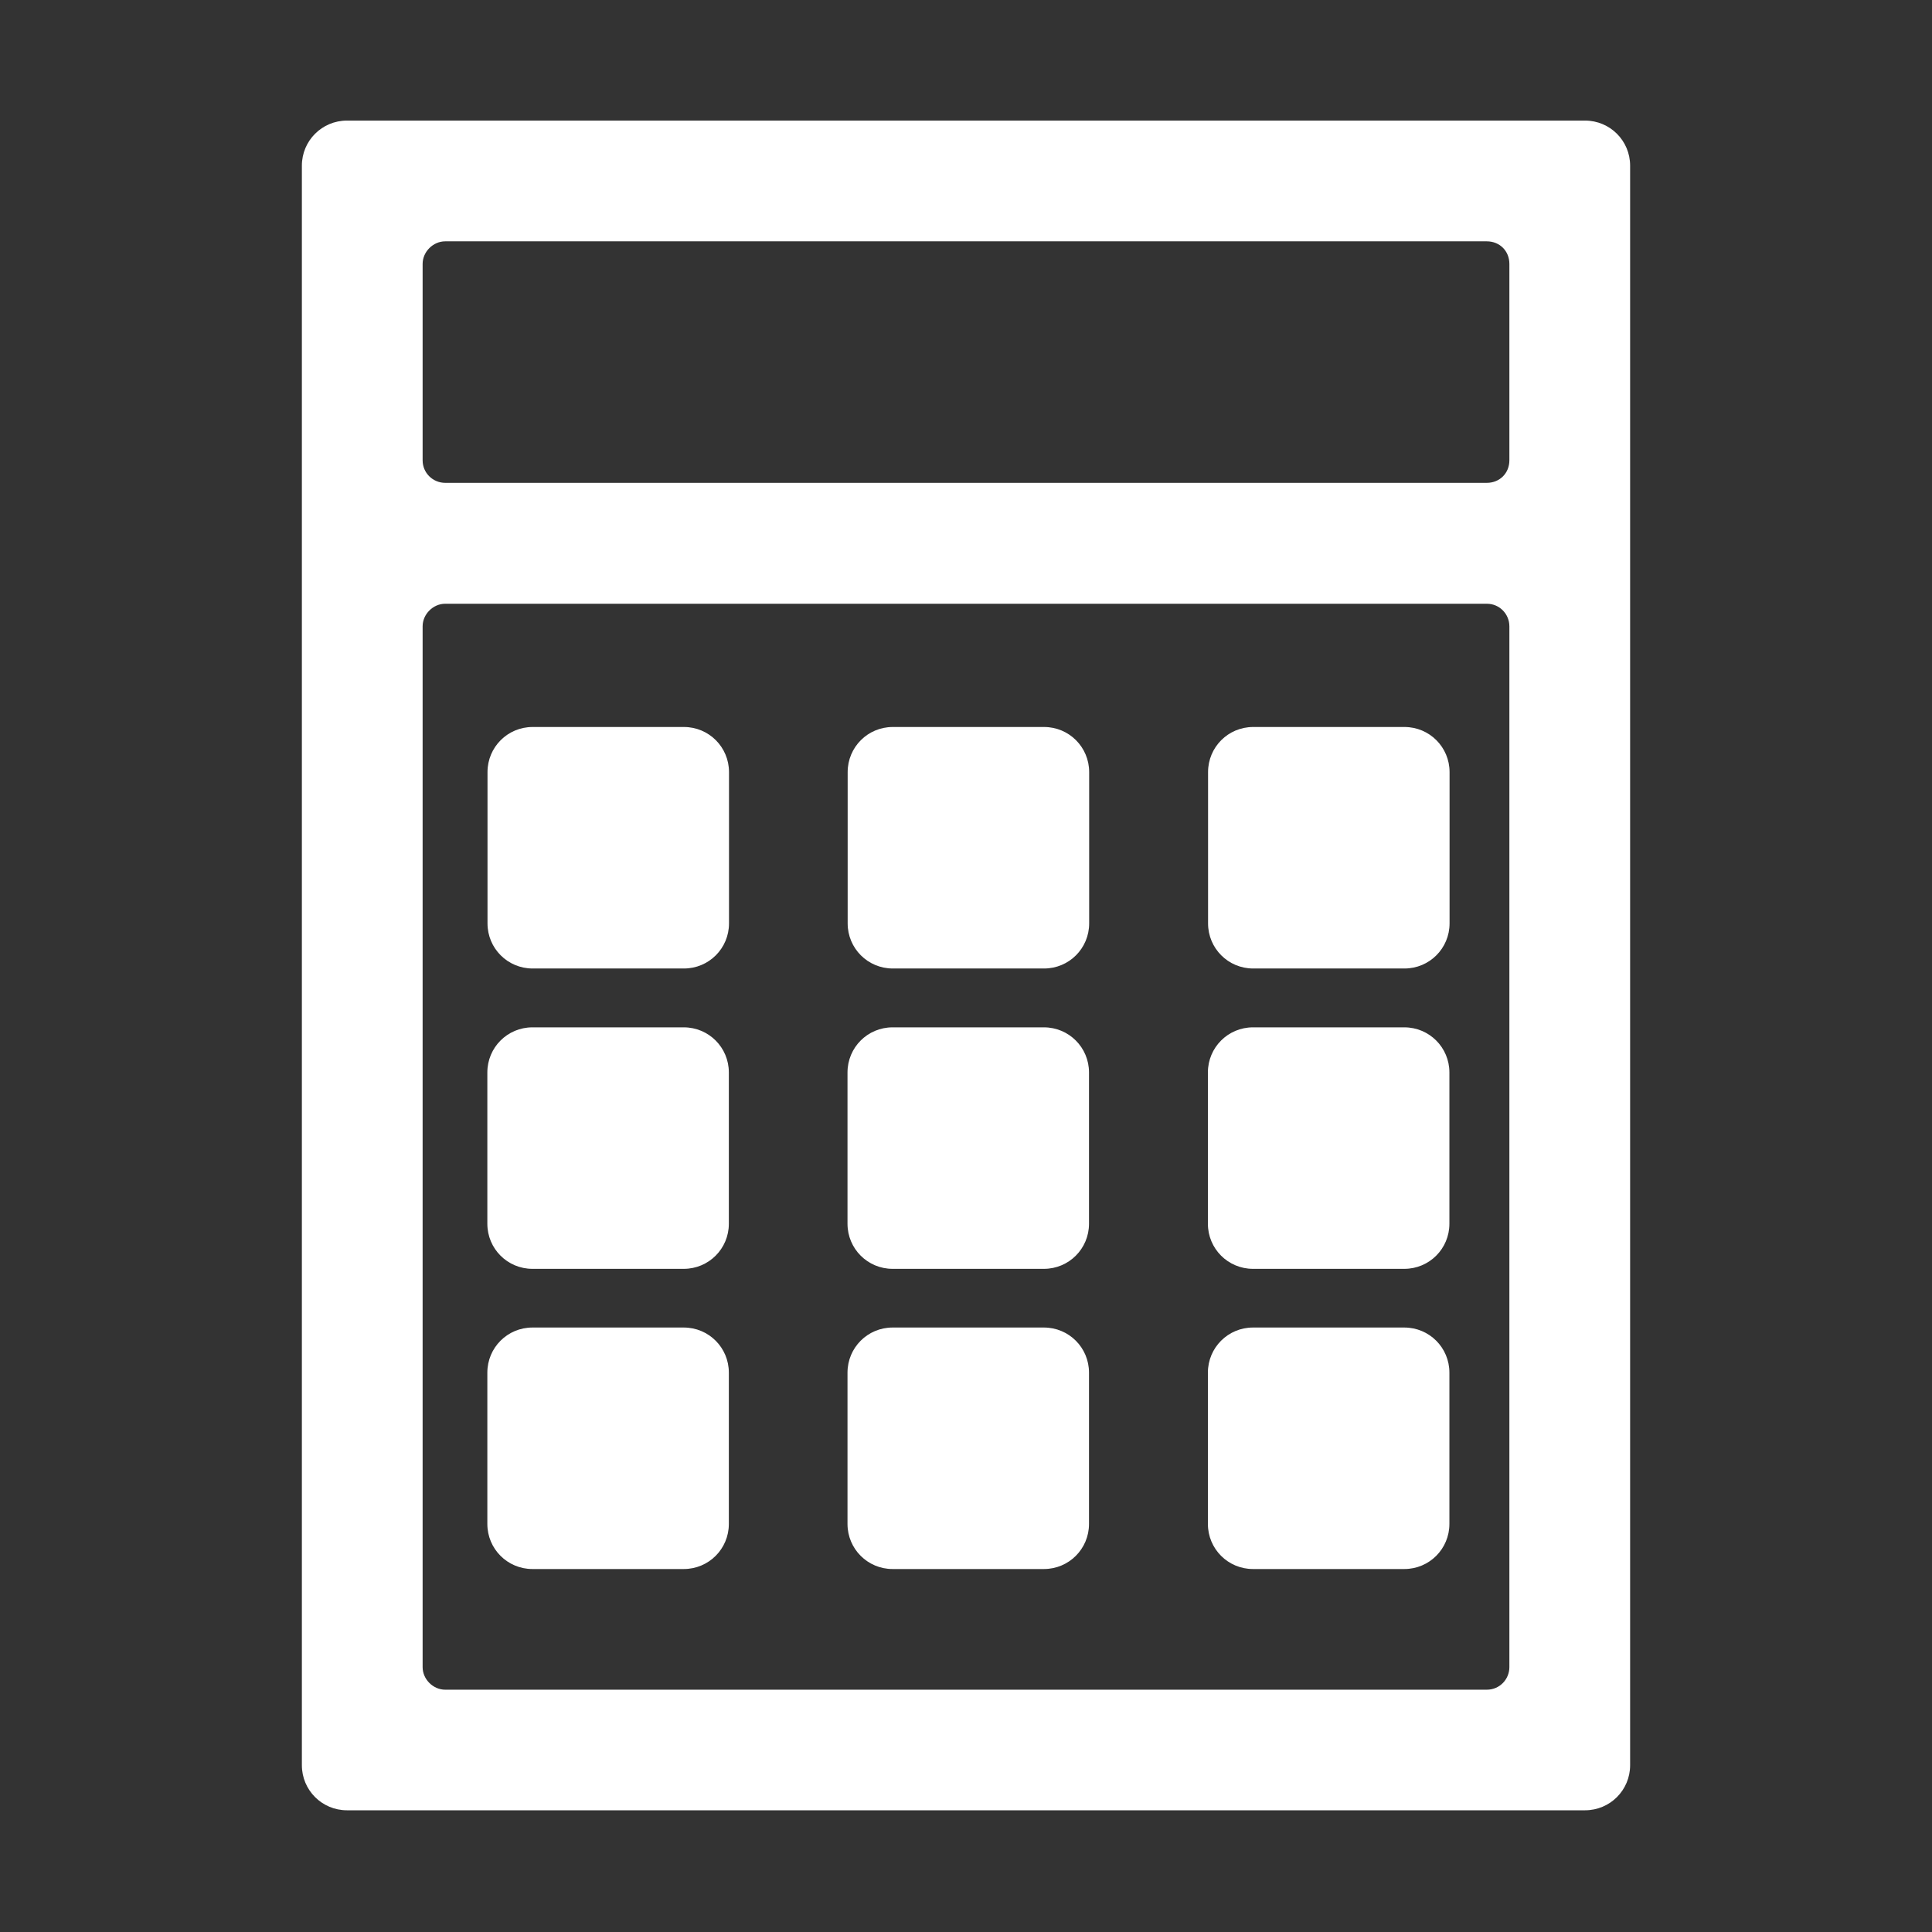 <svg xmlns="http://www.w3.org/2000/svg" xmlns:xlink="http://www.w3.org/1999/xlink" width="24" height="24" viewBox="0 0 24 24" fill="none"><rect x="0" y="0" width="24" height="24" fill="#333333" stroke="none"/><defs><rect id="path_0" x="0" y="0" width="24" height="24" /></defs><g opacity="1" transform="translate(0 0)  rotate(0 12 12)"><mask id="bg-mask" fill="white"><use xlink:href="#path_0"></use></mask><g mask="url(#bg-mask)" ><path id="分组 1" fill-rule="evenodd" style="fill:#FFFFFF" transform="translate(3.75 1.498)  rotate(0 8.251 10.496)" opacity="1" d="M0 20.43C0 20.74 0.25 20.99 0.56 20.99L15.94 20.99C16.25 20.99 16.5 20.74 16.5 20.43L16.5 0.56C16.5 0.25 16.25 0 15.94 0L0.56 0C0.25 0 0 0.25 0 0.56L0 20.43Z M14.72 1.5L1.78 1.5C1.63 1.5 1.5 1.63 1.5 1.78L1.5 4.22C1.5 4.38 1.63 4.5 1.78 4.5L14.72 4.5C14.88 4.5 15 4.38 15 4.22L15 1.78C15 1.62 14.88 1.5 14.72 1.5Z M1.78 19.492L14.72 19.492C14.88 19.492 15 19.362 15 19.212L15 6.282C15 6.132 14.88 6.002 14.72 6.002L1.78 6.002C1.63 6.002 1.5 6.132 1.5 6.282L1.5 19.212C1.5 19.362 1.63 19.492 1.78 19.492Z M5.306 9.973L5.306 8.093C5.306 7.783 5.056 7.533 4.746 7.533L2.866 7.533C2.556 7.533 2.306 7.783 2.306 8.093L2.306 9.973C2.306 10.283 2.556 10.533 2.866 10.533L4.746 10.533C5.056 10.533 5.306 10.283 5.306 9.973Z M9.78 9.973L9.78 8.093C9.78 7.783 9.53 7.533 9.22 7.533L7.34 7.533C7.03 7.533 6.78 7.783 6.78 8.093L6.78 9.973C6.78 10.283 7.03 10.533 7.34 10.533L9.22 10.533C9.53 10.533 9.78 10.283 9.78 9.973Z M14.257 9.973L14.257 8.093C14.257 7.783 14.007 7.533 13.697 7.533L11.817 7.533C11.507 7.533 11.257 7.783 11.257 8.093L11.257 9.973C11.257 10.283 11.507 10.533 11.817 10.533L13.697 10.533C14.007 10.533 14.257 10.283 14.257 9.973Z M5.304 13.704L5.304 11.824C5.304 11.514 5.054 11.264 4.744 11.264L2.864 11.264C2.554 11.264 2.304 11.514 2.304 11.824L2.304 13.704C2.304 14.014 2.554 14.264 2.864 14.264L4.744 14.264C5.054 14.264 5.304 14.014 5.304 13.704Z M9.778 13.704L9.778 11.824C9.778 11.514 9.528 11.264 9.218 11.264L7.338 11.264C7.028 11.264 6.778 11.514 6.778 11.824L6.778 13.704C6.778 14.014 7.028 14.264 7.338 14.264L9.218 14.264C9.528 14.264 9.778 14.014 9.778 13.704Z M14.255 11.824L14.255 13.704C14.255 14.014 14.005 14.264 13.695 14.264L11.815 14.264C11.505 14.264 11.255 14.014 11.255 13.704L11.255 11.824C11.255 11.514 11.505 11.264 11.815 11.264L13.695 11.264C14.005 11.264 14.255 11.514 14.255 11.824Z M5.304 15.553L5.304 17.433C5.304 17.743 5.054 17.993 4.744 17.993L2.864 17.993C2.554 17.993 2.304 17.743 2.304 17.433L2.304 15.553C2.304 15.243 2.554 14.993 2.864 14.993L4.744 14.993C5.054 14.993 5.304 15.243 5.304 15.553Z M9.778 15.553L9.778 17.433C9.778 17.743 9.528 17.993 9.218 17.993L7.338 17.993C7.028 17.993 6.778 17.743 6.778 17.433L6.778 15.553C6.778 15.243 7.028 14.993 7.338 14.993L9.218 14.993C9.528 14.993 9.778 15.243 9.778 15.553Z M14.255 15.553L14.255 17.433C14.255 17.743 14.005 17.993 13.695 17.993L11.815 17.993C11.505 17.993 11.255 17.743 11.255 17.433L11.255 15.553C11.255 15.243 11.505 14.993 11.815 14.993L13.695 14.993C14.005 14.993 14.255 15.243 14.255 15.553Z " /></g></g></svg>